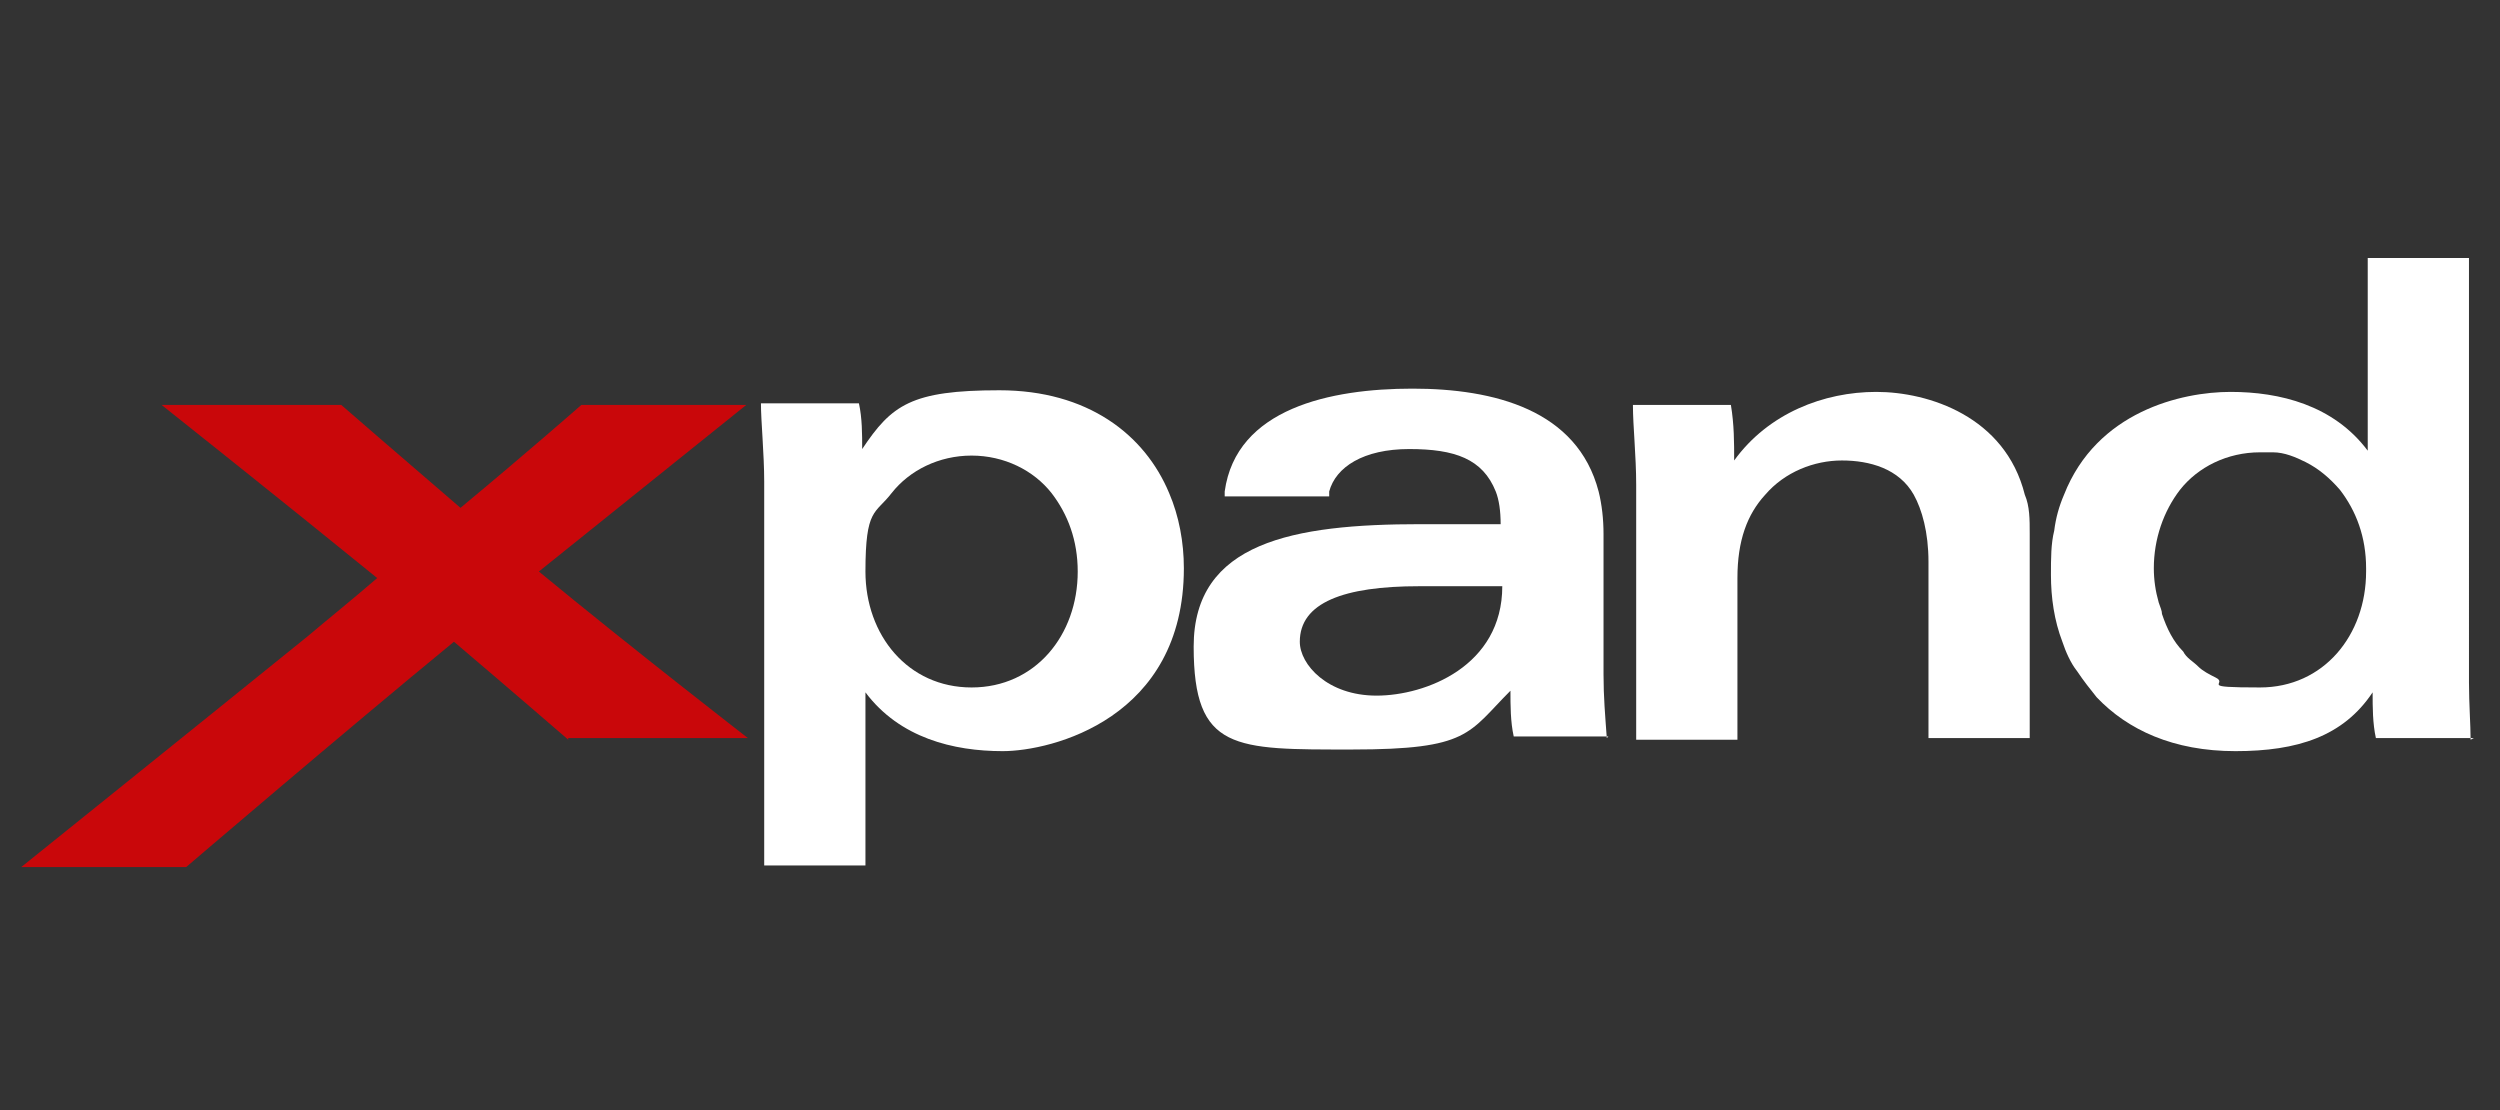 <?xml version="1.0" encoding="UTF-8"?>
<svg id="Ebene_1" xmlns="http://www.w3.org/2000/svg" xmlns:xlink="http://www.w3.org/1999/xlink" version="1.1" viewBox="0 0 153.1 68">
  <rect x="0" y="0" width="153.1" height="68" fill="#333333" stroke="none"/>
  <!-- Generator: Adobe Illustrator 29.2.0, SVG Export Plug-In . SVG Version: 2.1.0 Build 108)  -->
  <defs>
    <style>
      .st0 {
        fill: #fff;
      }

      .st1 {
        fill: #c9070a;
      }
    </style>
  </defs>
  <path class="st1" d="M34.8,45.3s-3.7-3.2-7-6c-6.7,5.5-16.4,13.8-16.4,13.8H1.3s10.7-8.6,17.5-14.1c1.3-1.1,2.8-2.3,4.3-3.6-5.9-4.8-13.2-10.6-13.2-10.6h11s3.8,3.3,7.3,6.3c4.1-3.4,7.4-6.3,7.4-6.3h10.1s-6.6,5.3-12.7,10.2c5.7,4.7,12.8,10.2,12.8,10.2h-11Z"/>
  <path class="st0" d="M66,35c0,3.9-2.6,7.1-6.5,7.1s-6.5-3.2-6.5-7.1.6-3.5,1.6-4.8h0c1.1-1.4,2.9-2.3,4.9-2.3s3.8.9,4.9,2.3h0c1,1.3,1.6,2.9,1.6,4.8M72.5,34.8c0-1.6-.3-3.2-.9-4.6-1.5-3.6-5-6.3-10.4-6.3s-6.6.9-8.4,3.6c0-.9,0-1.9-.2-2.8h-6c0,1.1.2,3.1.2,4.8v23.5h6.2v-10.6c2.1,2.8,5.4,3.6,8.4,3.6s11.1-2,11.1-11.2"/>
  <path class="st0" d="M92,35.9c0,4.9-4.7,6.7-7.7,6.7s-4.7-1.9-4.7-3.3c0-2.4,2.7-3.4,7.3-3.4h5.1ZM98.4,45.2c-.1-1.4-.2-2.5-.2-3.9v-8.6c0-.9-.1-1.8-.3-2.6h0c-1.3-5-6.4-6.3-11.4-6.3s-10.8,1.2-11.5,6.3c0,0,0,.2,0,.3h6.4c0,0,0-.2,0-.3h0c.4-1.5,2.1-2.6,4.9-2.6s4.5.6,5.3,2.6h0c.2.5.3,1.2.3,2h-4.9c-7.8,0-13.9,1.1-13.9,7.5s2.5,6.3,9.7,6.3,7.1-1,9.7-3.6c0,.9,0,1.9.2,2.8h5.8Z"/>
  <path class="st0" d="M124.3,45.3v-12.6c0-.9,0-1.7-.3-2.4h0c-1.2-4.8-5.9-6.3-9.1-6.3s-6.6,1.3-8.7,4.2c0-1.1,0-2.2-.2-3.4h-6c0,1.3.2,3.1.2,4.9v15.6h6.2v-9.9c0-2.3.6-3.9,1.7-5.1,1.2-1.4,3-2.1,4.7-2.1s3.5.5,4.4,2.1c.5.9.9,2.3.9,4.1v10.8h6.2,0Z"/>
  <path class="st0" d="M144.9,35c0,3.9-2.6,7.1-6.5,7.1s-1.9-.2-2.7-.6c-.4-.2-.8-.4-1.1-.7-.3-.3-.7-.5-.9-.9-.6-.6-1-1.4-1.3-2.3,0-.2-.1-.4-.2-.7-.2-.7-.3-1.4-.3-2.1,0-1.8.6-3.5,1.6-4.8h0c1.1-1.4,2.9-2.3,4.9-2.3s.5,0,.8,0c.7,0,1.4.3,2,.6.8.4,1.5,1,2.1,1.7h0c1,1.3,1.6,2.9,1.6,4.8M151.3,45.3c0-.9-.1-2.2-.1-3.5,0-.4,0-.9,0-1.3V15.8h-6.2v11.8c-2.1-2.8-5.4-3.6-8.4-3.6s-8.2,1.2-10.2,6.3c-.3.7-.5,1.4-.6,2.2-.2.8-.2,1.7-.2,2.7,0,1.4.2,2.8.7,4.1.2.6.5,1.3.9,1.8.4.6.8,1.1,1.2,1.6,1.9,2,4.7,3.3,8.5,3.3s6.6-.9,8.4-3.6c0,.9,0,1.9.2,2.8h6Z"/>
</svg>